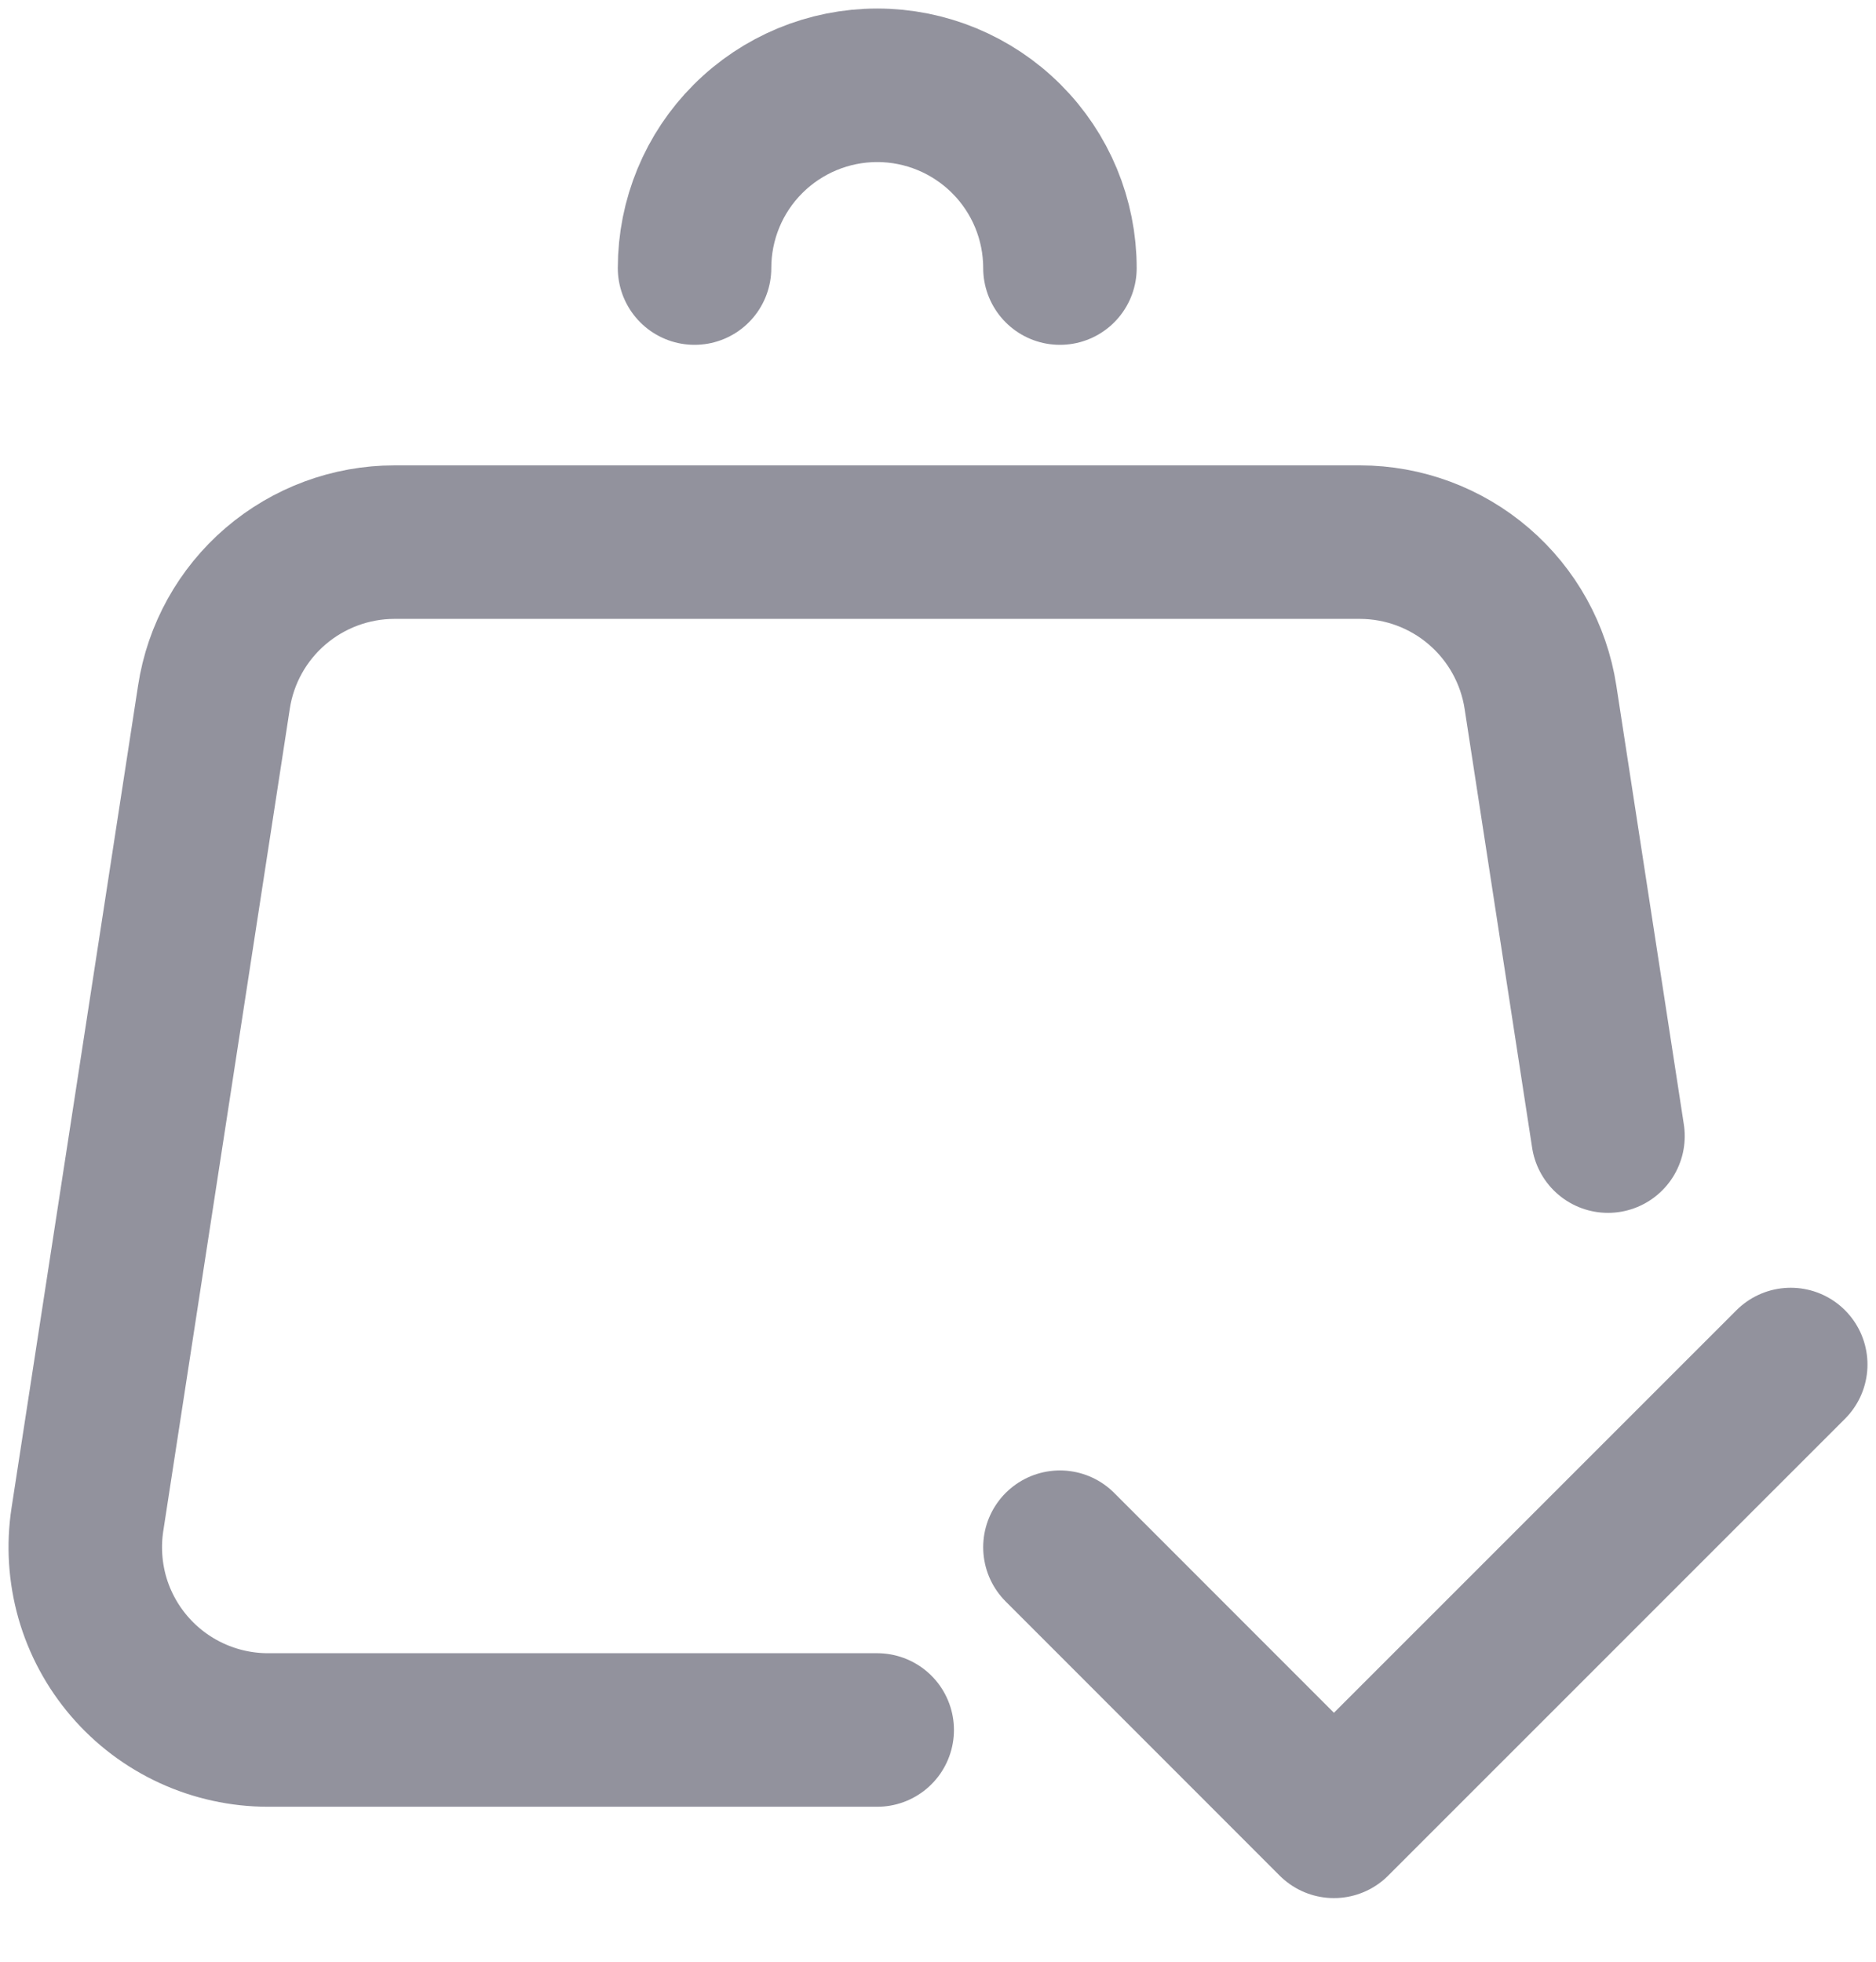 <svg width="22" height="23" viewBox="0 0 22 23" fill="none" xmlns="http://www.w3.org/2000/svg">
<path d="M18.857 13.32L18.065 8.173C17.987 7.668 17.731 7.207 17.343 6.874C16.955 6.54 16.46 6.357 15.949 6.356H4.627C4.115 6.356 3.62 6.54 3.231 6.873C2.843 7.206 2.586 7.667 2.509 8.173L1.025 17.815C0.978 18.12 0.998 18.432 1.082 18.729C1.167 19.026 1.315 19.301 1.517 19.536C1.718 19.77 1.967 19.958 2.248 20.087C2.529 20.216 2.834 20.283 3.143 20.283H10.287" stroke="#92929D" stroke-width="1.8" stroke-linecap="round" stroke-linejoin="round"/>
<path d="M12.43 18.14L15.643 21.354L21 15.998" stroke="#92929D" stroke-width="1.8" stroke-linecap="round" stroke-linejoin="round"/>
<path d="M12.43 3.143C12.43 2.574 12.204 2.029 11.802 1.628C11.4 1.226 10.855 1 10.287 1C9.719 1 9.174 1.226 8.772 1.628C8.37 2.029 8.145 2.574 8.145 3.143" stroke="#92929D" stroke-width="1.8" stroke-linecap="round" stroke-linejoin="round"/>
</svg>
